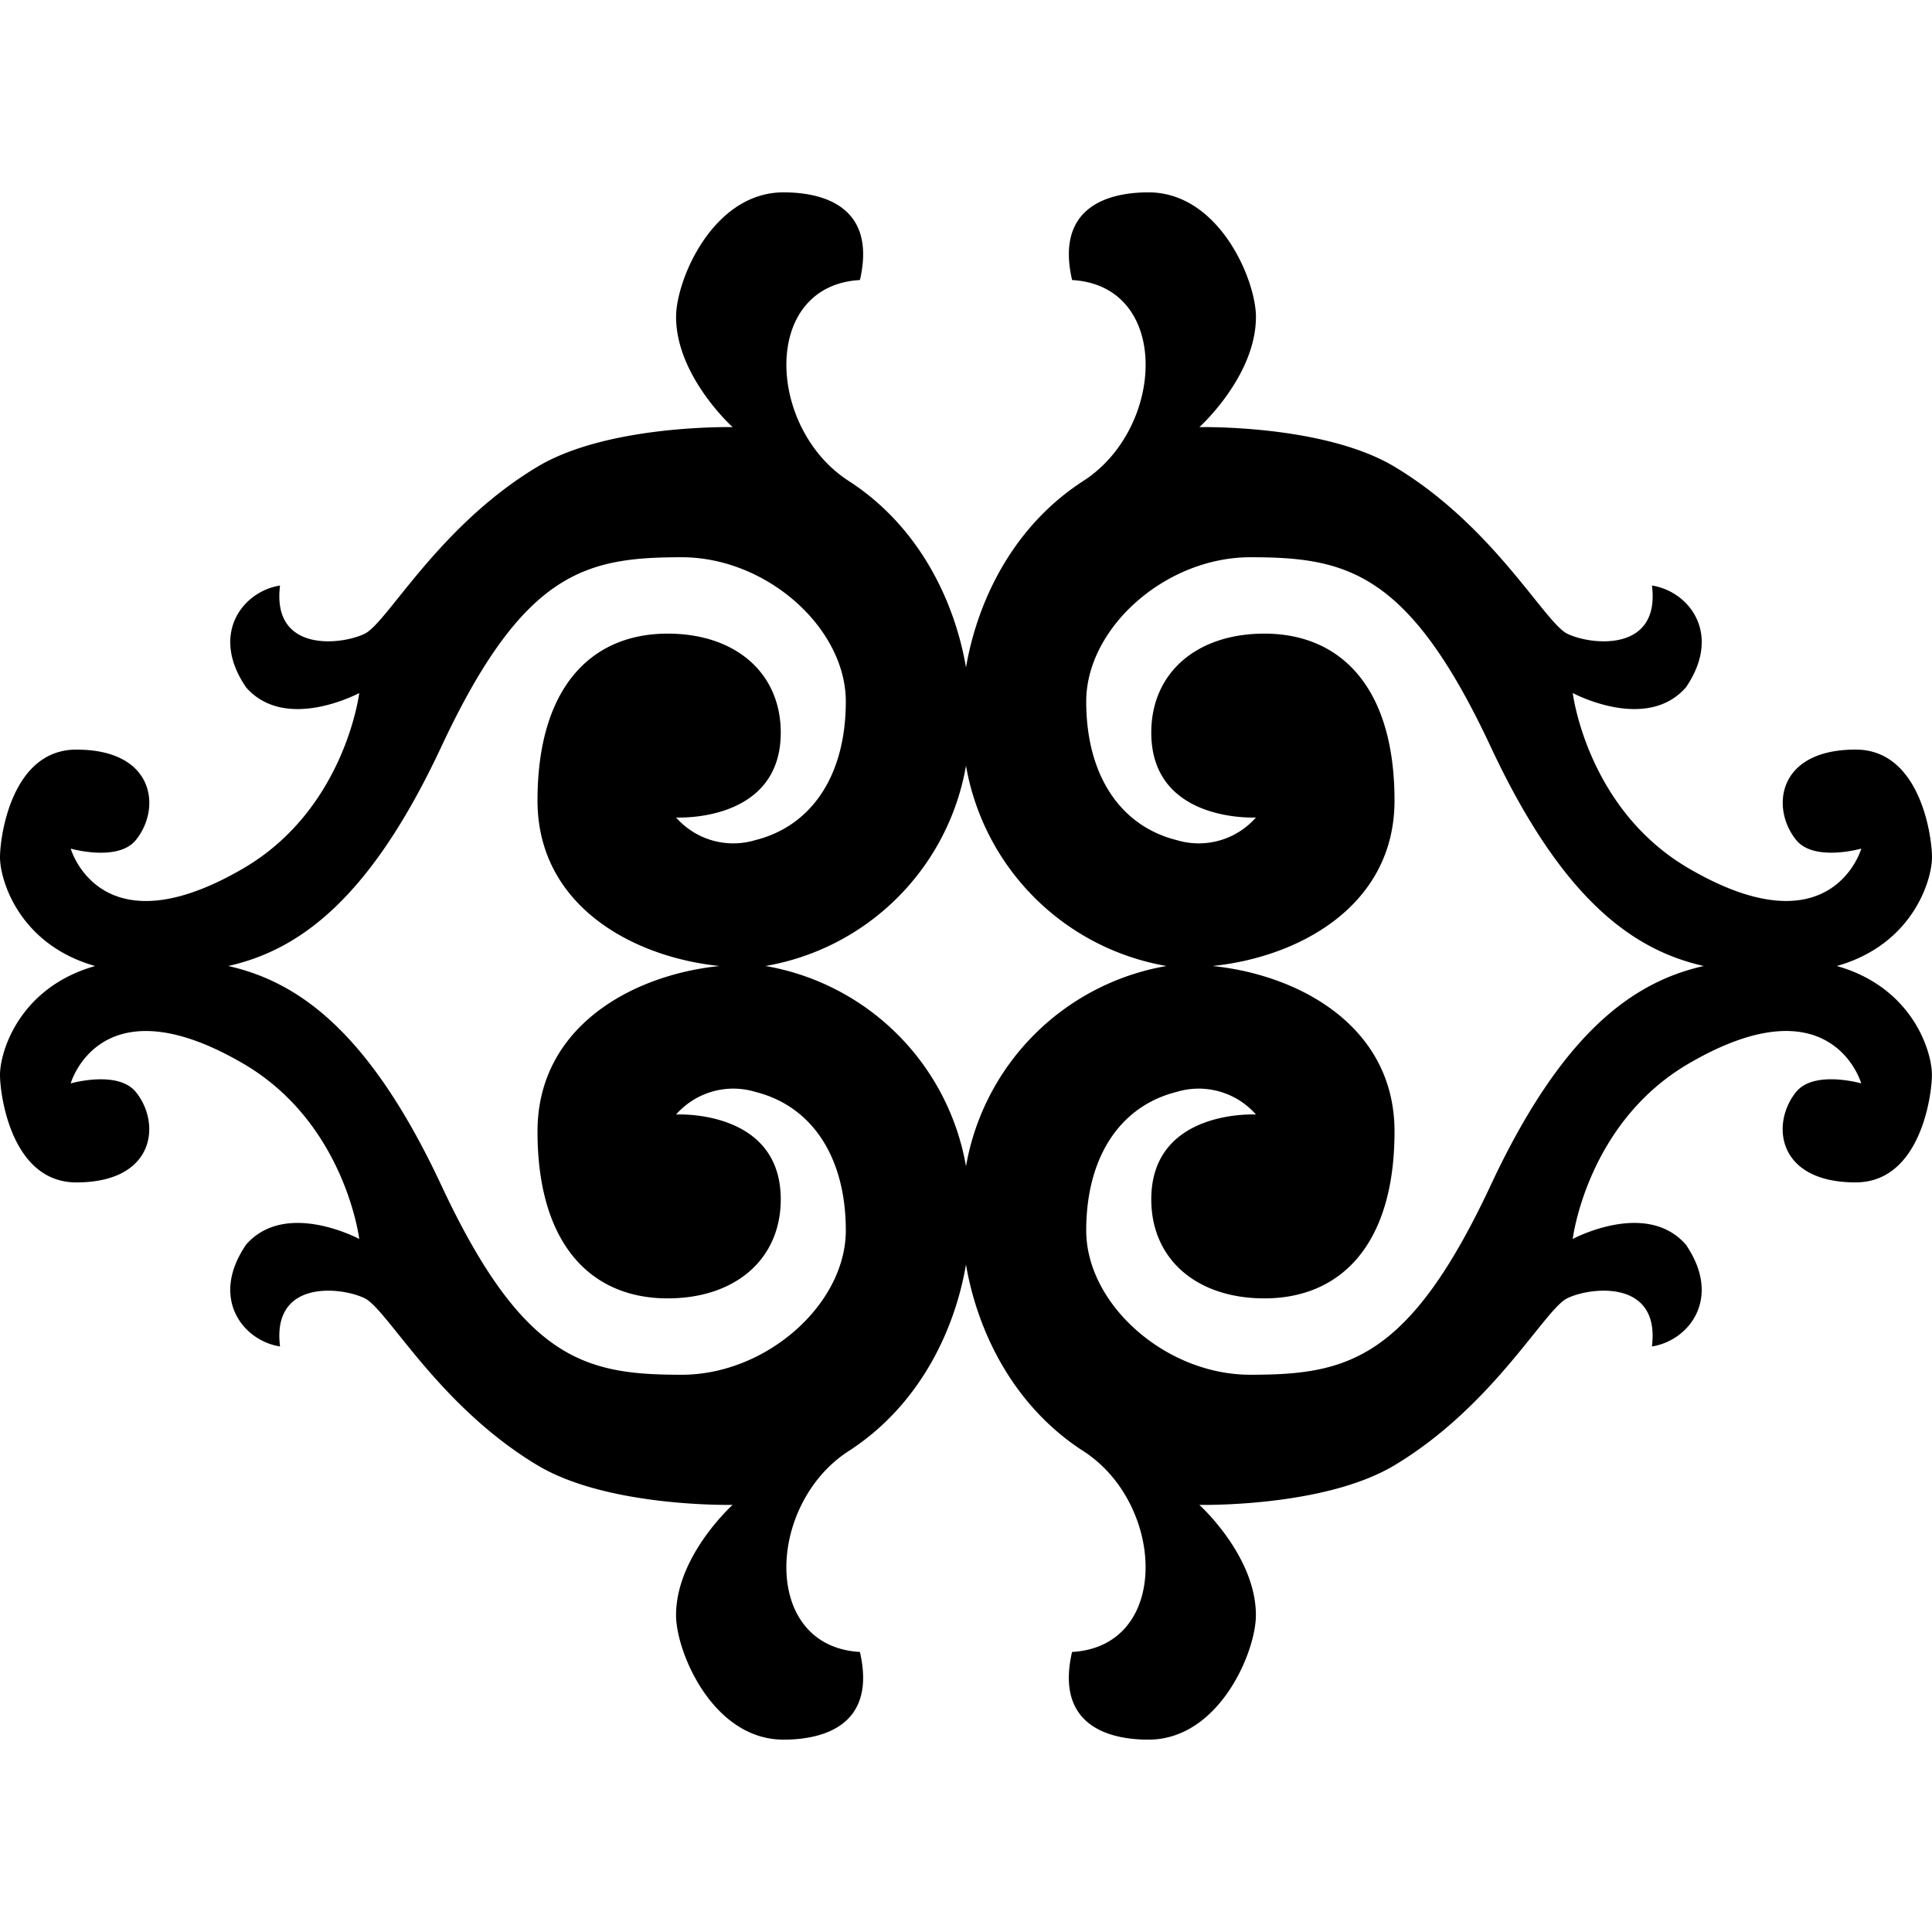 <svg xmlns="http://www.w3.org/2000/svg" viewBox="0 0 248 248">
  <path d="M235.78 124c9.72-2.743 12.22-10.973 12.22-13.98 0-2.541-1.452-13.8-9.8-13.8-10.167 0-10.893 7.625-7.625 11.619 2.311 2.824 8.351 1.089 8.351 1.089s-3.772 13.262-22.149 2.542c-13.077-7.622-14.891-22.51-14.891-22.51s9.441 5.084 14.524-.726c4.72-6.9.363-12.345-4.357-13.071 1.089 8.714-7.989 7.625-10.893 6.172s-9.441-13.8-22.15-21.423c-9.077-5.446-25.054-5.083-25.054-5.083s7.262-6.536 7.262-14.161c0-4.721-4.72-15.977-13.8-15.977-5.083 0-11.982 1.816-9.8 11.256 12.709.726 11.974 18.993 1.453 25.781C130.06 67.54 125.474 77.073 124 85.674c-1.474-8.6-6.06-18.134-15.069-23.946-10.521-6.788-11.256-25.055 1.453-25.781 2.178-9.44-4.721-11.256-9.8-11.256-9.078 0-13.8 11.256-13.8 15.977 0 7.625 7.262 14.161 7.262 14.161s-15.977-.363-25.054 5.083C56.281 67.537 49.745 79.883 46.84 81.335s-11.982 2.542-10.893-6.172c-4.72.726-9.077 6.172-4.357 13.071 5.083 5.81 14.524.726 14.524.726s-1.814 14.888-14.887 22.513c-18.377 10.72-22.149-2.542-22.149-2.542s6.04 1.735 8.351-1.089c3.271-3.994 2.542-11.619-7.629-11.619-8.352 0-9.8 11.256-9.8 13.8 0 3.007 2.5 11.237 12.22 13.98C2.5 126.743 0 134.973 0 137.98c0 2.541 1.452 13.8 9.8 13.8 10.167 0 10.893-7.625 7.625-11.619-2.311-2.824-8.351-1.089-8.351-1.089s3.772-13.262 22.149-2.542c13.077 7.622 14.891 22.51 14.891 22.51s-9.441-5.084-14.524.726c-4.72 6.9-.363 12.345 4.357 13.071-1.089-8.714 7.989-7.625 10.893-6.172s9.441 13.8 22.15 21.423c9.077 5.446 25.054 5.083 25.054 5.083s-7.262 6.536-7.262 14.161c0 4.721 4.72 15.977 13.8 15.977 5.083 0 11.982-1.816 9.8-11.256-12.709-.726-11.974-18.993-1.453-25.781 9.009-5.812 13.6-15.345 15.069-23.946 1.474 8.6 6.06 18.134 15.069 23.946 10.521 6.788 11.256 25.055-1.453 25.781-2.178 9.44 4.721 11.256 9.8 11.256 9.078 0 13.8-11.256 13.8-15.977 0-7.625-7.262-14.161-7.262-14.161s15.977.363 25.054-5.083c12.709-7.625 19.245-19.971 22.15-21.423s11.982-2.542 10.893 6.172c4.72-.726 9.077-6.172 4.357-13.071-5.083-5.81-14.524-.726-14.524-.726s1.815-14.888 14.887-22.513c18.377-10.72 22.149 2.542 22.149 2.542s-6.04-1.735-8.351 1.089c-3.268 3.994-2.542 11.619 7.625 11.619 8.352 0 9.8-11.256 9.8-13.8.008-3.004-2.492-11.234-12.212-13.977ZM87.508 176.469c-12.345 0-20.334-1.816-30.864-24.328C47.437 132.456 38.336 126.035 29.3 124c9.04-2.035 18.141-8.456 27.348-28.141 10.53-22.512 18.519-24.328 30.864-24.328 10.893 0 21.06 9.071 21.06 18.519s-4.357 15.976-11.619 17.792a9.775 9.775 0 0 1-10.167-2.905s13.435.726 13.435-10.893c0-7.66-5.8-12.709-14.524-12.709-9.8 0-16.7 6.9-16.7 21.423 0 13.464 12.175 20.1 23.366 21.242-11.191 1.146-23.366 7.778-23.366 21.242 0 14.524 6.9 21.423 16.7 21.423 8.722 0 14.524-5.049 14.524-12.709 0-11.619-13.435-10.893-13.435-10.893a9.775 9.775 0 0 1 10.167-2.905c7.262 1.816 11.619 8.352 11.619 17.792S98.4 176.469 87.508 176.469ZM124 149.71A31.575 31.575 0 0 0 98.262 124 31.575 31.575 0 0 0 124 98.29 31.575 31.575 0 0 0 149.738 124 31.575 31.575 0 0 0 124 149.71Zm67.356 2.431c-10.53 22.512-18.519 24.328-30.864 24.328-10.893 0-21.06-9.071-21.06-18.519s4.357-15.976 11.619-17.792a9.775 9.775 0 0 1 10.167 2.905s-13.435-.726-13.435 10.893c0 7.66 5.8 12.709 14.524 12.709 9.8 0 16.7-6.9 16.7-21.423 0-13.464-12.175-20.1-23.366-21.242 11.191-1.146 23.366-7.778 23.366-21.242 0-14.524-6.9-21.423-16.7-21.423-8.722 0-14.524 5.049-14.524 12.709 0 11.619 13.435 10.893 13.435 10.893a9.775 9.775 0 0 1-10.167 2.905c-7.262-1.816-11.619-8.352-11.619-17.792s10.167-18.519 21.06-18.519c12.345 0 20.334 1.816 30.864 24.328 9.207 19.685 18.308 26.106 27.348 28.141-9.04 2.035-18.141 8.456-27.348 28.141Z"/>
</svg>

